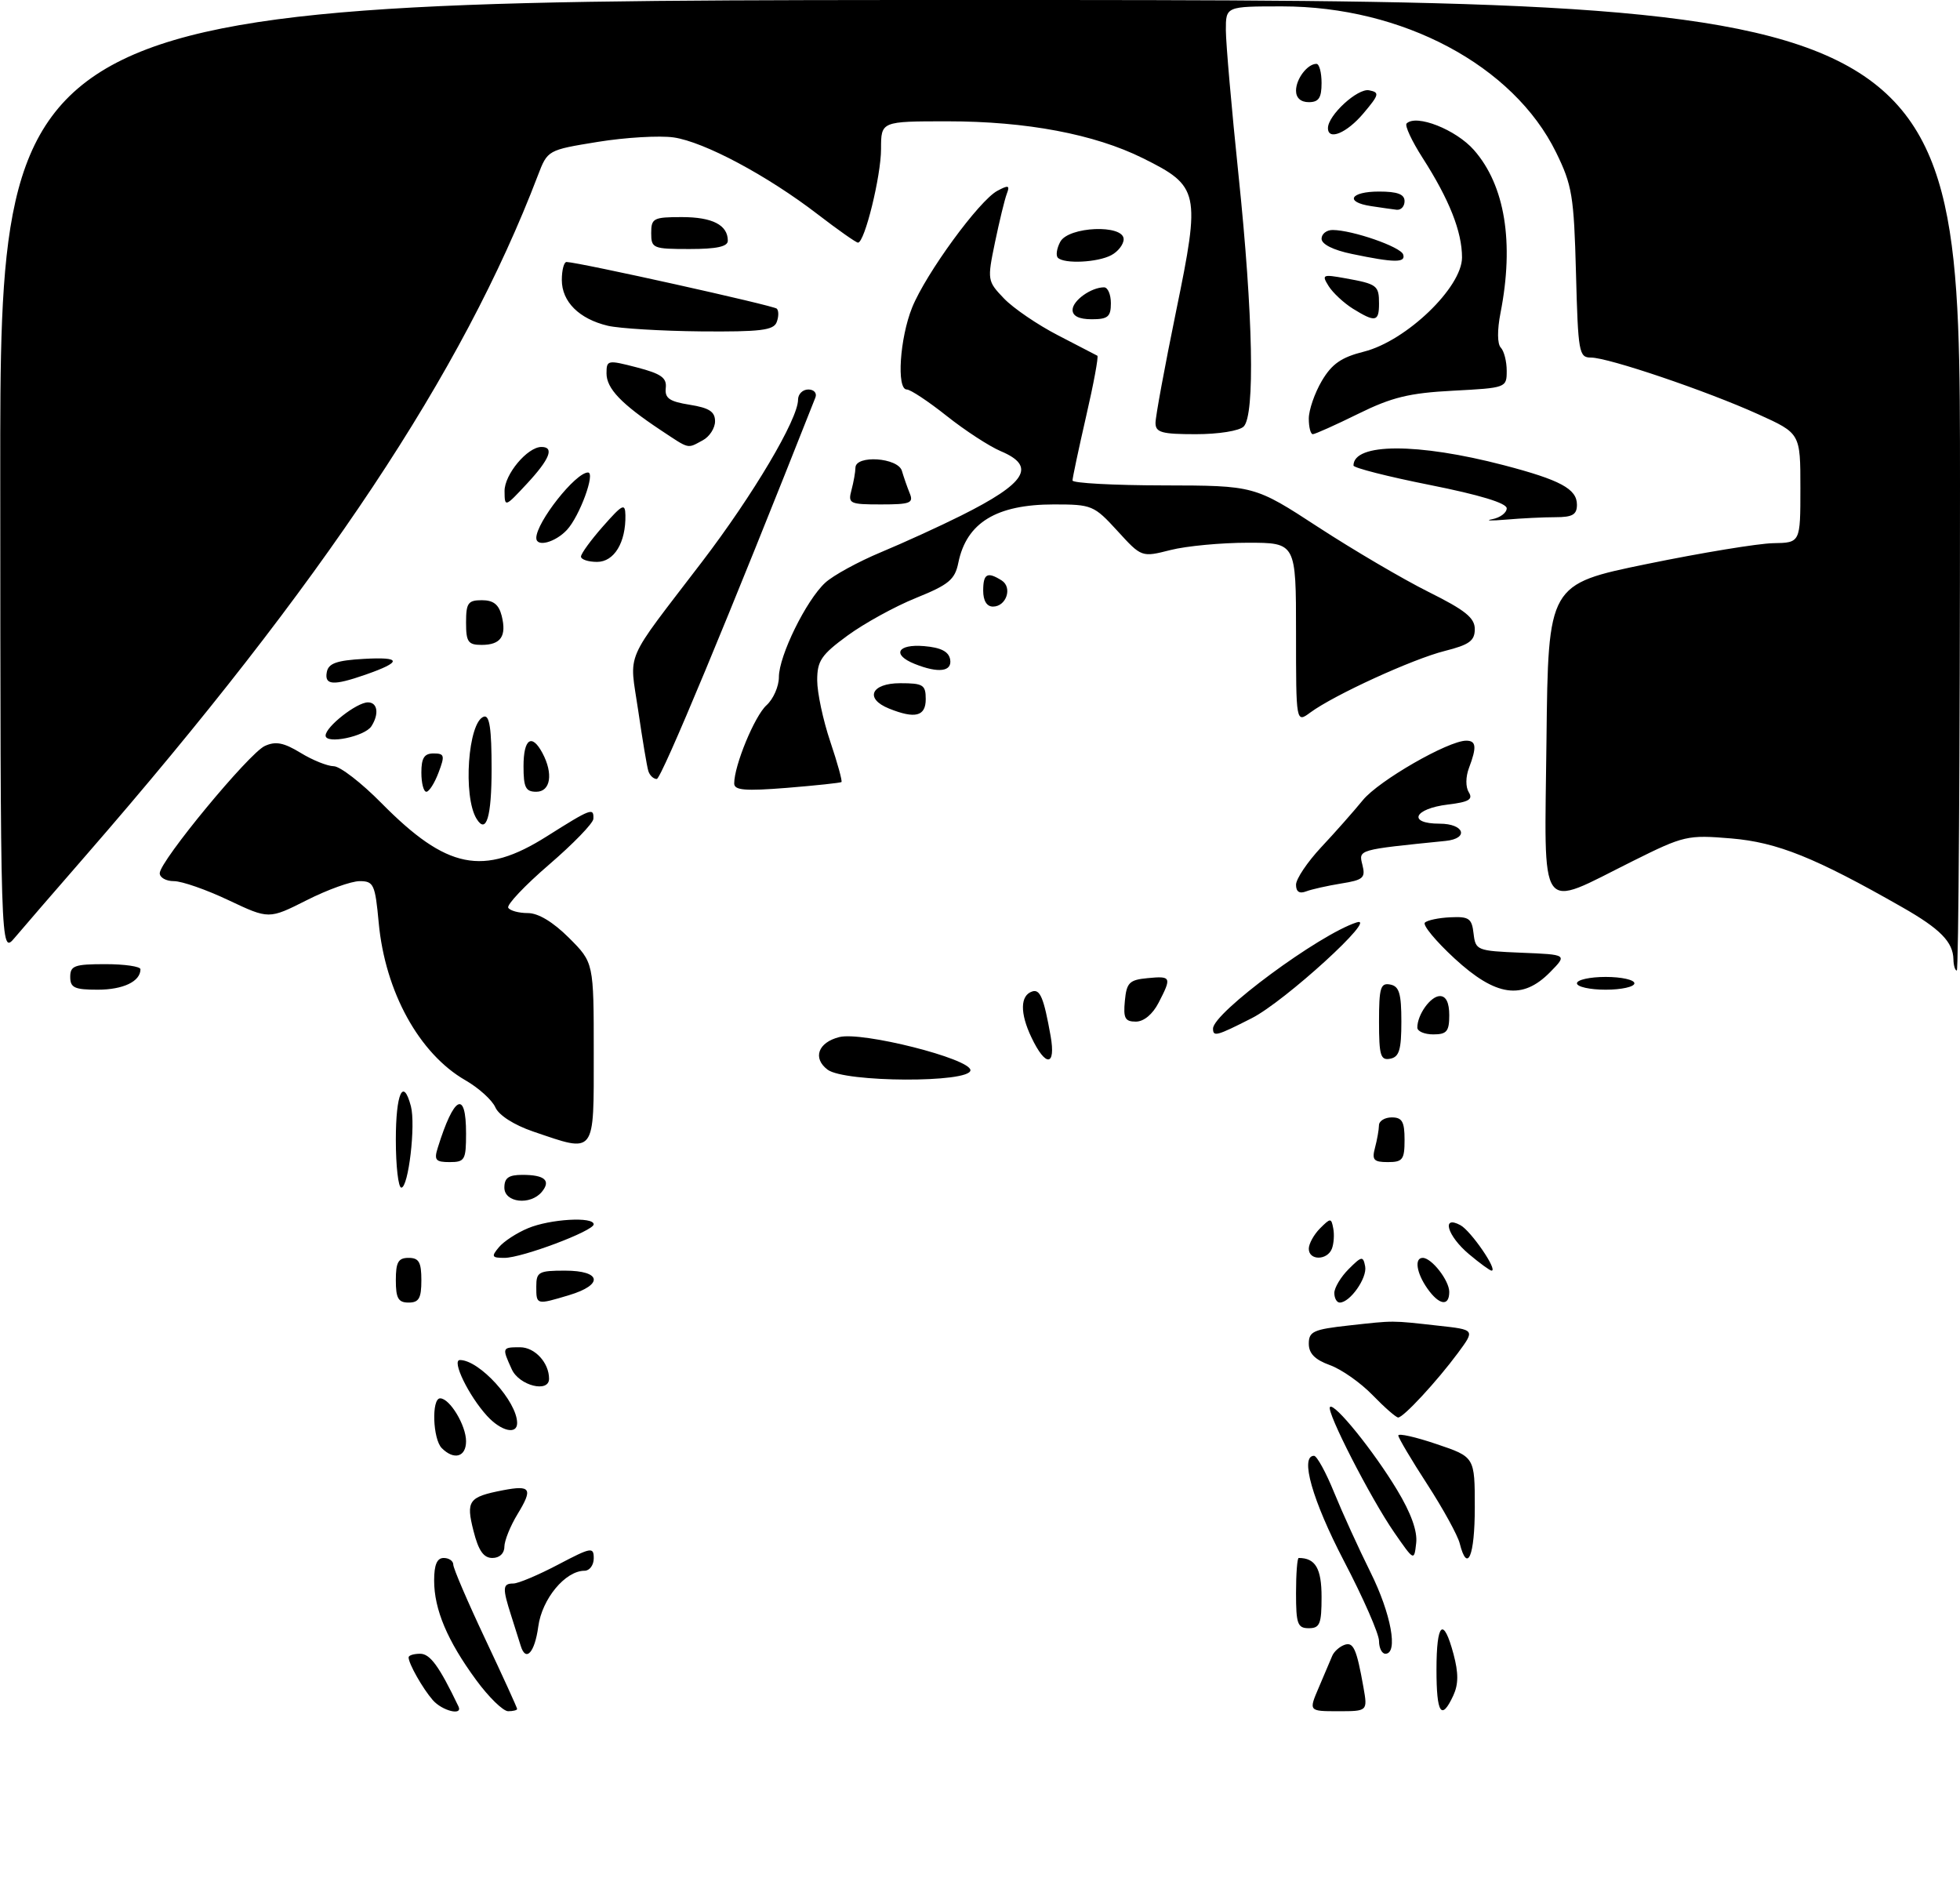 <?xml version="1.0" encoding="UTF-8" standalone="no"?>
<!DOCTYPE svg PUBLIC "-//W3C//DTD SVG 1.1//EN" "http://www.w3.org/Graphics/SVG/1.1/DTD/svg11.dtd" >
<svg xmlns="http://www.w3.org/2000/svg" xmlns:xlink="http://www.w3.org/1999/xlink" version="1.1" viewBox="0 0 307 298">
 <g >
 <path fill="currentColor"
d=" M 67.78 266.25 C 66.20 264.43 64.00 260.55 64.00 259.57 C 64.00 259.25 64.82 259.00 65.81 259.00 C 67.37 259.00 68.79 260.95 71.81 267.25 C 72.53 268.76 69.26 267.95 67.78 266.25 Z  M 74.58 263.11 C 70.07 256.97 68.00 252.06 68.00 247.53 C 68.00 245.06 68.45 244.00 69.50 244.00 C 70.33 244.00 71.00 244.47 71.00 245.05 C 71.00 245.62 73.25 250.87 76.00 256.69 C 78.75 262.52 81.00 267.45 81.00 267.65 C 81.00 267.84 80.36 268.00 79.59 268.00 C 78.81 268.00 76.55 265.80 74.58 263.11 Z  M 206.58 264.25 C 207.46 262.19 208.40 259.97 208.67 259.33 C 208.94 258.68 209.77 257.92 210.53 257.63 C 211.98 257.07 212.48 258.18 213.56 264.25 C 214.22 268.00 214.22 268.00 209.60 268.00 C 204.97 268.00 204.97 268.00 206.58 264.25 Z  M 225.00 261.50 C 225.00 254.10 226.08 253.11 227.67 259.06 C 228.46 262.02 228.45 263.78 227.63 265.55 C 225.77 269.56 225.00 268.37 225.00 261.50 Z  M 81.56 257.75 C 81.35 257.06 80.69 254.97 80.09 253.10 C 78.67 248.68 78.71 248.00 80.40 248.00 C 81.17 248.00 84.32 246.67 87.40 245.05 C 92.61 242.31 93.00 242.24 93.00 244.05 C 93.00 245.12 92.35 246.00 91.56 246.00 C 88.54 246.00 84.89 250.41 84.31 254.75 C 83.76 258.83 82.35 260.37 81.56 257.75 Z  M 216.00 257.00 C 216.00 255.89 213.53 250.25 210.50 244.46 C 205.56 234.98 203.57 228.00 205.82 228.00 C 206.26 228.00 207.69 230.59 208.97 233.75 C 210.26 236.91 212.82 242.53 214.66 246.23 C 217.90 252.74 219.04 259.00 217.00 259.00 C 216.45 259.00 216.00 258.10 216.00 257.00 Z  M 203.00 249.50 C 203.00 246.47 203.19 244.00 203.42 244.00 C 206.04 244.00 207.00 245.64 207.00 250.11 C 207.00 254.33 206.73 255.00 205.00 255.00 C 203.24 255.00 203.00 254.33 203.00 249.50 Z  M 74.17 239.78 C 72.96 235.02 73.39 234.44 78.80 233.39 C 83.15 232.56 83.50 233.13 81.06 237.14 C 79.93 238.99 79.01 241.29 79.00 242.25 C 79.00 243.29 78.24 244.00 77.12 244.00 C 75.75 244.00 74.95 242.86 74.17 239.78 Z  M 218.38 240.00 C 214.69 234.67 207.68 220.99 208.32 220.35 C 209.01 219.65 215.15 227.24 218.82 233.33 C 221.01 236.95 222.04 239.81 221.82 241.67 C 221.50 244.50 221.50 244.50 218.38 240.00 Z  M 228.64 241.72 C 228.33 240.47 226.04 236.30 223.56 232.47 C 221.07 228.64 219.03 225.19 219.02 224.82 C 219.01 224.44 221.70 225.04 225.00 226.16 C 231.00 228.18 231.00 228.18 231.00 236.09 C 231.00 243.70 229.84 246.48 228.64 241.72 Z  M 69.20 226.80 C 67.78 225.38 67.57 219.00 68.94 219.00 C 70.45 219.00 73.00 223.23 73.00 225.72 C 73.00 228.19 71.12 228.72 69.20 226.80 Z  M 76.29 221.75 C 73.40 218.59 70.69 213.00 72.04 213.00 C 75.10 213.00 81.00 219.50 81.00 222.87 C 81.00 224.74 78.48 224.15 76.29 221.75 Z  M 214.99 218.49 C 213.12 216.56 210.11 214.44 208.29 213.79 C 205.95 212.94 205.00 211.97 205.00 210.44 C 205.00 208.53 205.72 208.20 211.25 207.59 C 218.50 206.79 217.81 206.79 225.27 207.62 C 231.05 208.25 231.05 208.25 228.37 211.88 C 225.10 216.30 219.83 222.00 219.00 222.00 C 218.67 222.00 216.86 220.42 214.99 218.49 Z  M 80.16 214.45 C 78.61 211.05 78.63 211.00 81.46 211.00 C 83.77 211.00 86.00 213.42 86.00 215.93 C 86.00 218.19 81.32 217.01 80.16 214.45 Z  M 62.00 200.50 C 62.00 197.67 62.38 197.00 64.00 197.00 C 65.62 197.00 66.00 197.67 66.00 200.50 C 66.00 203.33 65.62 204.00 64.00 204.00 C 62.38 204.00 62.00 203.33 62.00 200.50 Z  M 84.00 201.50 C 84.00 199.20 84.37 199.00 88.50 199.00 C 94.21 199.00 94.57 201.21 89.13 202.84 C 84.00 204.38 84.00 204.38 84.00 201.50 Z  M 209.00 202.50 C 209.00 201.68 210.01 199.99 211.24 198.76 C 213.29 196.71 213.51 196.67 213.83 198.34 C 214.17 200.14 211.46 204.00 209.85 204.00 C 209.38 204.00 209.00 203.32 209.00 202.50 Z  M 223.56 201.78 C 221.86 199.35 221.51 197.00 222.85 197.00 C 224.24 197.00 227.00 200.54 227.00 202.33 C 227.00 204.67 225.40 204.41 223.56 201.78 Z  M 230.08 196.41 C 226.69 193.56 225.72 190.24 228.75 191.88 C 230.40 192.77 234.67 199.00 233.63 199.00 C 233.37 199.00 231.77 197.83 230.08 196.41 Z  M 78.13 195.35 C 78.88 194.43 80.95 193.08 82.72 192.35 C 86.16 190.91 93.01 190.51 92.99 191.75 C 92.96 192.79 81.77 197.00 79.01 197.00 C 77.03 197.00 76.92 196.80 78.13 195.35 Z  M 205.00 195.57 C 205.00 194.79 205.79 193.36 206.75 192.39 C 208.41 190.73 208.52 190.73 208.83 192.38 C 209.02 193.34 208.92 194.77 208.62 195.56 C 207.90 197.42 205.00 197.44 205.00 195.57 Z  M 79.00 186.00 C 79.00 184.47 79.67 184.00 81.83 184.00 C 85.32 184.00 86.33 184.89 84.87 186.66 C 83.08 188.82 79.00 188.36 79.00 186.00 Z  M 62.00 178.50 C 62.00 171.23 63.15 168.66 64.36 173.25 C 65.13 176.18 63.98 186.00 62.86 186.00 C 62.39 186.00 62.00 182.62 62.00 178.50 Z  M 68.57 179.75 C 71.11 171.59 73.00 170.63 73.00 177.50 C 73.00 181.66 72.81 182.00 70.43 182.00 C 68.23 182.00 67.96 181.68 68.57 179.75 Z  M 215.37 179.75 C 215.70 178.51 215.98 176.94 215.99 176.25 C 215.99 175.56 216.90 175.00 218.00 175.00 C 219.62 175.00 220.00 175.67 220.00 178.50 C 220.00 181.61 219.71 182.00 217.38 182.00 C 215.16 182.00 214.86 181.66 215.37 179.75 Z  M 83.50 177.21 C 80.50 176.18 78.14 174.67 77.59 173.43 C 77.09 172.29 74.98 170.38 72.89 169.18 C 65.66 165.02 60.33 155.34 59.32 144.53 C 58.76 138.49 58.53 138.00 56.33 138.00 C 55.02 138.00 51.28 139.34 48.03 140.99 C 42.12 143.97 42.12 143.97 35.81 140.99 C 32.34 139.34 28.49 138.00 27.25 138.00 C 26.01 138.00 25.01 137.44 25.02 136.75 C 25.06 134.83 39.00 117.96 41.48 116.83 C 43.18 116.05 44.44 116.30 47.09 117.91 C 48.96 119.06 51.30 119.99 52.27 120.00 C 53.25 120.00 56.63 122.61 59.77 125.80 C 69.99 136.14 75.67 137.28 85.62 131.00 C 92.59 126.60 93.03 126.43 92.94 128.25 C 92.90 128.94 89.77 132.17 85.99 135.42 C 82.20 138.68 79.33 141.72 79.61 142.17 C 79.89 142.63 81.27 143.00 82.68 143.00 C 84.32 143.00 86.63 144.40 89.12 146.88 C 93.00 150.76 93.00 150.76 93.00 164.88 C 93.00 181.05 93.37 180.57 83.50 177.21 Z  M 129.62 167.52 C 127.25 165.72 128.13 163.26 131.46 162.42 C 135.03 161.52 152.00 165.81 152.00 167.61 C 152.00 169.62 132.29 169.54 129.62 167.52 Z  M 161.55 162.46 C 159.74 158.66 159.79 155.90 161.67 155.28 C 162.91 154.86 163.50 156.29 164.56 162.25 C 165.41 167.05 163.78 167.16 161.55 162.46 Z  M 216.00 160.00 C 216.00 154.68 216.24 153.90 217.75 154.19 C 219.16 154.46 219.50 155.58 219.50 160.00 C 219.50 164.42 219.16 165.54 217.75 165.81 C 216.24 166.10 216.00 165.32 216.00 160.00 Z  M 190.00 161.09 C 190.00 158.63 206.65 146.33 212.50 144.46 C 216.04 143.33 201.22 156.86 196.05 159.47 C 190.54 162.27 190.00 162.41 190.00 161.09 Z  M 222.00 160.93 C 222.00 158.90 224.08 156.00 225.54 156.00 C 226.50 156.00 227.00 157.03 227.00 159.00 C 227.00 161.53 226.61 162.00 224.50 162.00 C 223.12 162.00 222.00 161.52 222.00 160.93 Z  M 176.19 156.75 C 176.46 153.89 176.89 153.46 179.75 153.19 C 183.47 152.83 183.55 153.03 181.47 157.05 C 180.54 158.85 179.16 160.00 177.91 160.00 C 176.21 160.00 175.93 159.46 176.19 156.75 Z  M 11.00 153.00 C 11.00 151.24 11.67 151.00 16.50 151.00 C 19.52 151.00 22.00 151.36 22.00 151.80 C 22.00 153.71 19.29 155.00 15.30 155.00 C 11.67 155.00 11.00 154.69 11.00 153.00 Z  M 227.82 150.10 C 224.89 147.40 222.81 144.88 223.18 144.50 C 223.55 144.12 225.35 143.74 227.18 143.66 C 230.09 143.52 230.54 143.83 230.81 146.21 C 231.12 148.84 231.33 148.92 238.31 149.21 C 245.50 149.50 245.50 149.50 242.80 152.25 C 238.45 156.67 234.30 156.07 227.82 150.10 Z  M 247.00 154.00 C 247.00 153.45 249.03 153.00 251.50 153.00 C 253.97 153.00 256.00 153.45 256.00 154.00 C 256.00 154.55 253.97 155.00 251.50 155.00 C 249.03 155.00 247.00 154.55 247.00 154.00 Z  M 305.97 150.25 C 305.92 147.53 303.90 145.47 297.96 142.09 C 284.29 134.29 278.38 131.92 271.17 131.31 C 264.31 130.74 263.77 130.86 255.78 134.84 C 240.73 142.33 241.92 144.00 242.23 115.86 C 242.50 91.50 242.50 91.50 258.00 88.32 C 266.52 86.57 275.41 85.11 277.75 85.07 C 282.00 85.00 282.00 85.00 282.00 76.44 C 282.00 67.87 282.00 67.87 275.42 64.89 C 267.35 61.23 251.92 56.00 249.20 56.00 C 247.31 56.00 247.18 55.23 246.85 42.75 C 246.53 30.68 246.25 29.00 243.73 23.86 C 237.05 10.25 219.68 1.00 200.82 1.00 C 192.00 1.00 192.00 1.00 192.01 4.75 C 192.02 6.81 192.91 17.05 194.00 27.50 C 196.28 49.37 196.59 65.01 194.80 66.80 C 194.12 67.48 190.87 68.00 187.30 68.00 C 181.97 68.00 181.00 67.73 180.99 66.25 C 180.98 65.29 182.44 57.40 184.22 48.71 C 188.06 30.05 187.87 29.17 179.00 24.77 C 171.42 21.01 160.79 19.00 148.43 19.00 C 138.00 19.00 138.00 19.00 138.00 23.32 C 138.00 27.57 135.43 38.00 134.39 38.00 C 134.09 38.00 131.26 36.01 128.10 33.58 C 120.20 27.50 110.29 22.21 105.50 21.52 C 103.30 21.21 97.96 21.52 93.64 22.22 C 85.77 23.50 85.77 23.50 84.24 27.50 C 72.48 58.33 50.56 91.30 13.53 133.88 C 8.56 139.59 3.50 145.44 2.29 146.88 C 0.07 149.50 0.07 149.50 0.04 74.75 C 0.00 0.00 0.00 0.00 153.50 0.00 C 307.00 0.00 307.00 0.00 307.00 76.00 C 307.00 117.80 306.77 152.00 306.50 152.00 C 306.23 152.00 305.99 151.21 305.97 150.25 Z  M 203.00 138.56 C 203.00 137.65 204.77 135.02 206.93 132.70 C 209.10 130.39 212.04 127.06 213.47 125.31 C 215.96 122.26 226.85 116.00 229.66 116.00 C 231.23 116.00 231.33 116.99 230.09 120.27 C 229.56 121.67 229.55 123.26 230.06 124.08 C 230.76 125.20 230.06 125.61 226.80 126.00 C 221.43 126.65 220.41 129.00 225.50 129.00 C 229.36 129.00 230.15 131.32 226.42 131.70 C 212.59 133.10 212.79 133.04 213.40 135.46 C 213.91 137.49 213.53 137.82 210.07 138.37 C 207.93 138.72 205.46 139.27 204.59 139.60 C 203.53 140.01 203.00 139.66 203.00 138.56 Z  M 74.65 128.24 C 72.48 124.74 73.31 113.06 75.78 112.24 C 76.68 111.94 77.00 114.11 77.00 120.42 C 77.00 127.95 76.17 130.71 74.65 128.24 Z  M 66.00 121.00 C 66.00 118.71 66.45 118.00 67.91 118.00 C 69.62 118.00 69.71 118.32 68.69 121.00 C 68.07 122.65 67.21 124.00 66.78 124.00 C 66.35 124.00 66.00 122.65 66.00 121.00 Z  M 82.00 120.00 C 82.00 115.70 83.29 114.81 84.96 117.93 C 86.69 121.16 86.24 124.00 84.00 124.00 C 82.33 124.00 82.00 123.33 82.00 120.00 Z  M 115.00 122.70 C 115.00 119.88 118.20 112.13 120.06 110.45 C 121.13 109.48 122.00 107.50 122.00 106.04 C 122.00 102.72 126.27 94.02 129.25 91.27 C 130.49 90.12 134.43 87.97 138.00 86.48 C 141.57 84.99 147.20 82.42 150.50 80.77 C 160.76 75.65 162.38 73.03 156.75 70.66 C 154.96 69.90 151.15 67.42 148.28 65.14 C 145.41 62.86 142.60 61.00 142.03 61.00 C 140.40 61.00 140.94 52.94 142.87 48.16 C 145.04 42.81 153.37 31.41 156.21 29.89 C 157.96 28.95 158.21 29.02 157.70 30.34 C 157.37 31.20 156.54 34.63 155.85 37.94 C 154.62 43.88 154.65 44.02 157.26 46.75 C 158.73 48.28 162.53 50.87 165.71 52.51 C 168.89 54.16 171.67 55.60 171.88 55.71 C 172.09 55.83 171.30 60.11 170.12 65.21 C 168.95 70.32 167.99 74.84 167.99 75.25 C 168.00 75.66 174.41 76.01 182.25 76.02 C 196.50 76.05 196.50 76.05 206.50 82.57 C 212.00 86.15 219.76 90.71 223.75 92.70 C 229.50 95.56 231.00 96.76 231.00 98.53 C 231.00 100.36 230.14 100.98 226.29 101.95 C 221.24 103.22 208.96 108.85 205.25 111.58 C 203.00 113.24 203.00 113.24 203.00 99.12 C 203.00 85.00 203.00 85.00 195.44 85.00 C 191.29 85.00 185.84 85.51 183.35 86.14 C 178.81 87.29 178.81 87.29 175.02 83.14 C 171.36 79.14 171.02 79.00 165.07 79.00 C 156.07 79.00 151.39 81.86 150.11 88.12 C 149.57 90.78 148.63 91.56 143.49 93.64 C 140.19 94.97 135.36 97.63 132.75 99.54 C 128.64 102.55 128.00 103.49 128.00 106.54 C 128.00 108.48 128.92 112.80 130.05 116.15 C 131.18 119.50 131.96 122.34 131.80 122.48 C 131.63 122.61 127.79 123.02 123.25 123.39 C 116.68 123.91 115.00 123.77 115.00 122.70 Z  M 101.55 120.75 C 101.33 120.06 100.62 115.79 99.96 111.26 C 98.58 101.82 97.54 104.25 109.95 88.00 C 117.96 77.52 125.00 65.64 125.00 62.60 C 125.00 61.72 125.72 61.00 126.61 61.00 C 127.49 61.00 127.99 61.56 127.72 62.25 C 114.27 96.31 103.59 122.00 102.87 122.00 C 102.36 122.00 101.76 121.44 101.55 120.75 Z  M 51.00 115.20 C 51.00 113.82 55.88 110.00 57.63 110.00 C 59.14 110.00 59.41 111.81 58.18 113.73 C 57.16 115.35 51.00 116.61 51.00 115.20 Z  M 139.25 110.97 C 135.38 109.41 136.45 107.00 141.00 107.00 C 144.60 107.00 145.00 107.25 145.00 109.50 C 145.00 112.19 143.35 112.62 139.25 110.97 Z  M 51.19 105.25 C 51.45 103.89 52.72 103.43 56.99 103.19 C 62.95 102.85 63.03 103.65 57.23 105.67 C 52.20 107.42 50.79 107.33 51.19 105.25 Z  M 143.25 103.97 C 139.66 102.53 140.56 100.84 144.74 101.19 C 147.36 101.41 148.58 102.03 148.82 103.25 C 149.18 105.19 147.00 105.48 143.25 103.97 Z  M 73.00 97.50 C 73.00 94.44 73.31 94.00 75.48 94.00 C 77.28 94.00 78.13 94.67 78.58 96.44 C 79.38 99.64 78.44 101.00 75.44 101.00 C 73.32 101.00 73.00 100.54 73.00 97.50 Z  M 154.00 92.50 C 154.00 89.84 154.65 89.49 156.90 90.91 C 158.62 92.01 157.62 95.00 155.53 95.00 C 154.56 95.00 154.00 94.08 154.00 92.50 Z  M 91.00 87.17 C 91.00 86.71 92.56 84.57 94.46 82.42 C 97.51 78.96 97.92 78.76 97.96 80.68 C 98.04 84.96 96.20 88.00 93.52 88.00 C 92.14 88.00 91.00 87.62 91.00 87.17 Z  M 84.00 84.25 C 84.02 81.77 90.15 74.00 92.10 74.00 C 93.30 74.00 90.79 80.85 88.80 82.99 C 86.96 84.96 84.00 85.74 84.00 84.25 Z  M 233.75 81.31 C 234.99 81.07 236.00 80.30 236.00 79.61 C 236.00 78.79 231.73 77.50 224.00 75.96 C 217.40 74.65 212.00 73.27 212.00 72.91 C 212.00 69.36 222.05 69.34 235.52 72.85 C 244.40 75.17 247.00 76.57 247.00 79.04 C 247.00 80.60 246.31 81.00 243.64 81.00 C 241.79 81.00 238.30 81.17 235.89 81.38 C 233.48 81.58 232.51 81.55 233.75 81.31 Z  M 79.03 76.92 C 79.00 74.32 82.61 70.00 84.81 70.00 C 86.87 70.00 86.11 71.91 82.53 75.76 C 79.09 79.46 79.05 79.47 79.03 76.92 Z  M 133.37 76.75 C 133.70 75.51 133.98 73.94 133.99 73.25 C 134.01 71.21 140.67 71.66 141.27 73.75 C 141.55 74.71 142.10 76.29 142.49 77.25 C 143.13 78.79 142.57 79.00 137.99 79.00 C 133.06 79.00 132.80 78.87 133.37 76.75 Z  M 103.48 67.36 C 97.31 63.26 95.00 60.84 95.00 58.48 C 95.00 56.38 95.16 56.35 99.75 57.54 C 103.56 58.53 104.46 59.17 104.28 60.76 C 104.11 62.37 104.84 62.88 108.03 63.39 C 111.09 63.88 112.00 64.47 112.00 65.98 C 112.00 67.05 111.13 68.40 110.07 68.96 C 107.59 70.29 108.09 70.41 103.48 67.36 Z  M 205.00 65.56 C 205.00 64.21 205.92 61.56 207.03 59.67 C 208.61 56.99 210.09 55.96 213.64 55.07 C 220.26 53.40 229.00 45.01 229.00 40.32 C 229.00 36.28 227.01 31.25 222.82 24.72 C 221.13 22.08 220.00 19.66 220.32 19.34 C 221.83 17.84 228.05 20.29 230.87 23.50 C 235.73 29.03 237.19 37.99 235.03 49.00 C 234.50 51.70 234.52 53.88 235.08 54.45 C 235.58 54.97 236.00 56.60 236.00 58.07 C 236.00 60.73 235.93 60.75 227.60 61.19 C 220.72 61.55 218.01 62.21 212.72 64.82 C 209.17 66.57 205.97 68.00 205.63 68.00 C 205.28 68.00 205.00 66.90 205.00 65.56 Z  M 95.21 51.02 C 90.71 49.95 88.00 47.25 88.00 43.85 C 88.00 42.28 88.34 41.01 88.75 41.03 C 90.83 41.11 121.18 47.85 121.67 48.34 C 121.99 48.66 121.98 49.61 121.65 50.46 C 121.17 51.73 119.09 51.98 109.78 51.90 C 103.58 51.84 97.02 51.44 95.21 51.02 Z  M 168.00 48.54 C 168.00 47.08 170.90 45.00 172.93 45.00 C 173.52 45.00 174.00 46.12 174.00 47.50 C 174.00 49.61 173.53 50.00 171.00 50.00 C 169.03 50.00 168.00 49.50 168.00 48.54 Z  M 211.90 48.34 C 210.48 47.45 208.77 45.86 208.11 44.81 C 206.99 43.01 207.15 42.94 210.71 43.58 C 215.71 44.48 216.00 44.70 216.00 47.56 C 216.00 50.41 215.42 50.52 211.90 48.34 Z  M 165.70 40.37 C 165.35 40.02 165.52 38.90 166.07 37.87 C 167.36 35.46 176.00 35.11 176.00 37.46 C 176.00 38.27 175.13 39.40 174.07 39.96 C 171.93 41.11 166.69 41.36 165.70 40.37 Z  M 211.75 39.77 C 208.83 39.17 207.00 38.25 207.00 37.39 C 207.00 36.63 207.79 36.01 208.75 36.02 C 211.86 36.04 219.39 38.66 219.78 39.85 C 220.23 41.18 218.40 41.16 211.75 39.77 Z  M 102.00 36.50 C 102.00 34.18 102.35 34.00 106.80 34.00 C 111.59 34.00 114.00 35.24 114.00 37.70 C 114.00 38.62 112.26 39.00 108.00 39.00 C 102.27 39.00 102.00 38.89 102.00 36.50 Z  M 214.75 32.28 C 210.57 31.65 211.47 30.00 216.00 30.00 C 218.89 30.00 220.00 30.42 220.00 31.50 C 220.00 32.33 219.44 32.93 218.75 32.85 C 218.06 32.77 216.26 32.51 214.75 32.28 Z  M 208.00 20.06 C 208.00 18.05 212.65 13.79 214.44 14.14 C 216.12 14.47 216.04 14.81 213.56 17.75 C 210.95 20.85 208.00 22.07 208.00 20.06 Z  M 203.00 14.20 C 203.00 12.35 204.79 10.00 206.20 10.00 C 206.64 10.00 207.00 11.35 207.00 13.00 C 207.00 15.33 206.56 16.00 205.00 16.00 C 203.74 16.00 203.00 15.33 203.00 14.20 Z "/>
</g>
</svg>